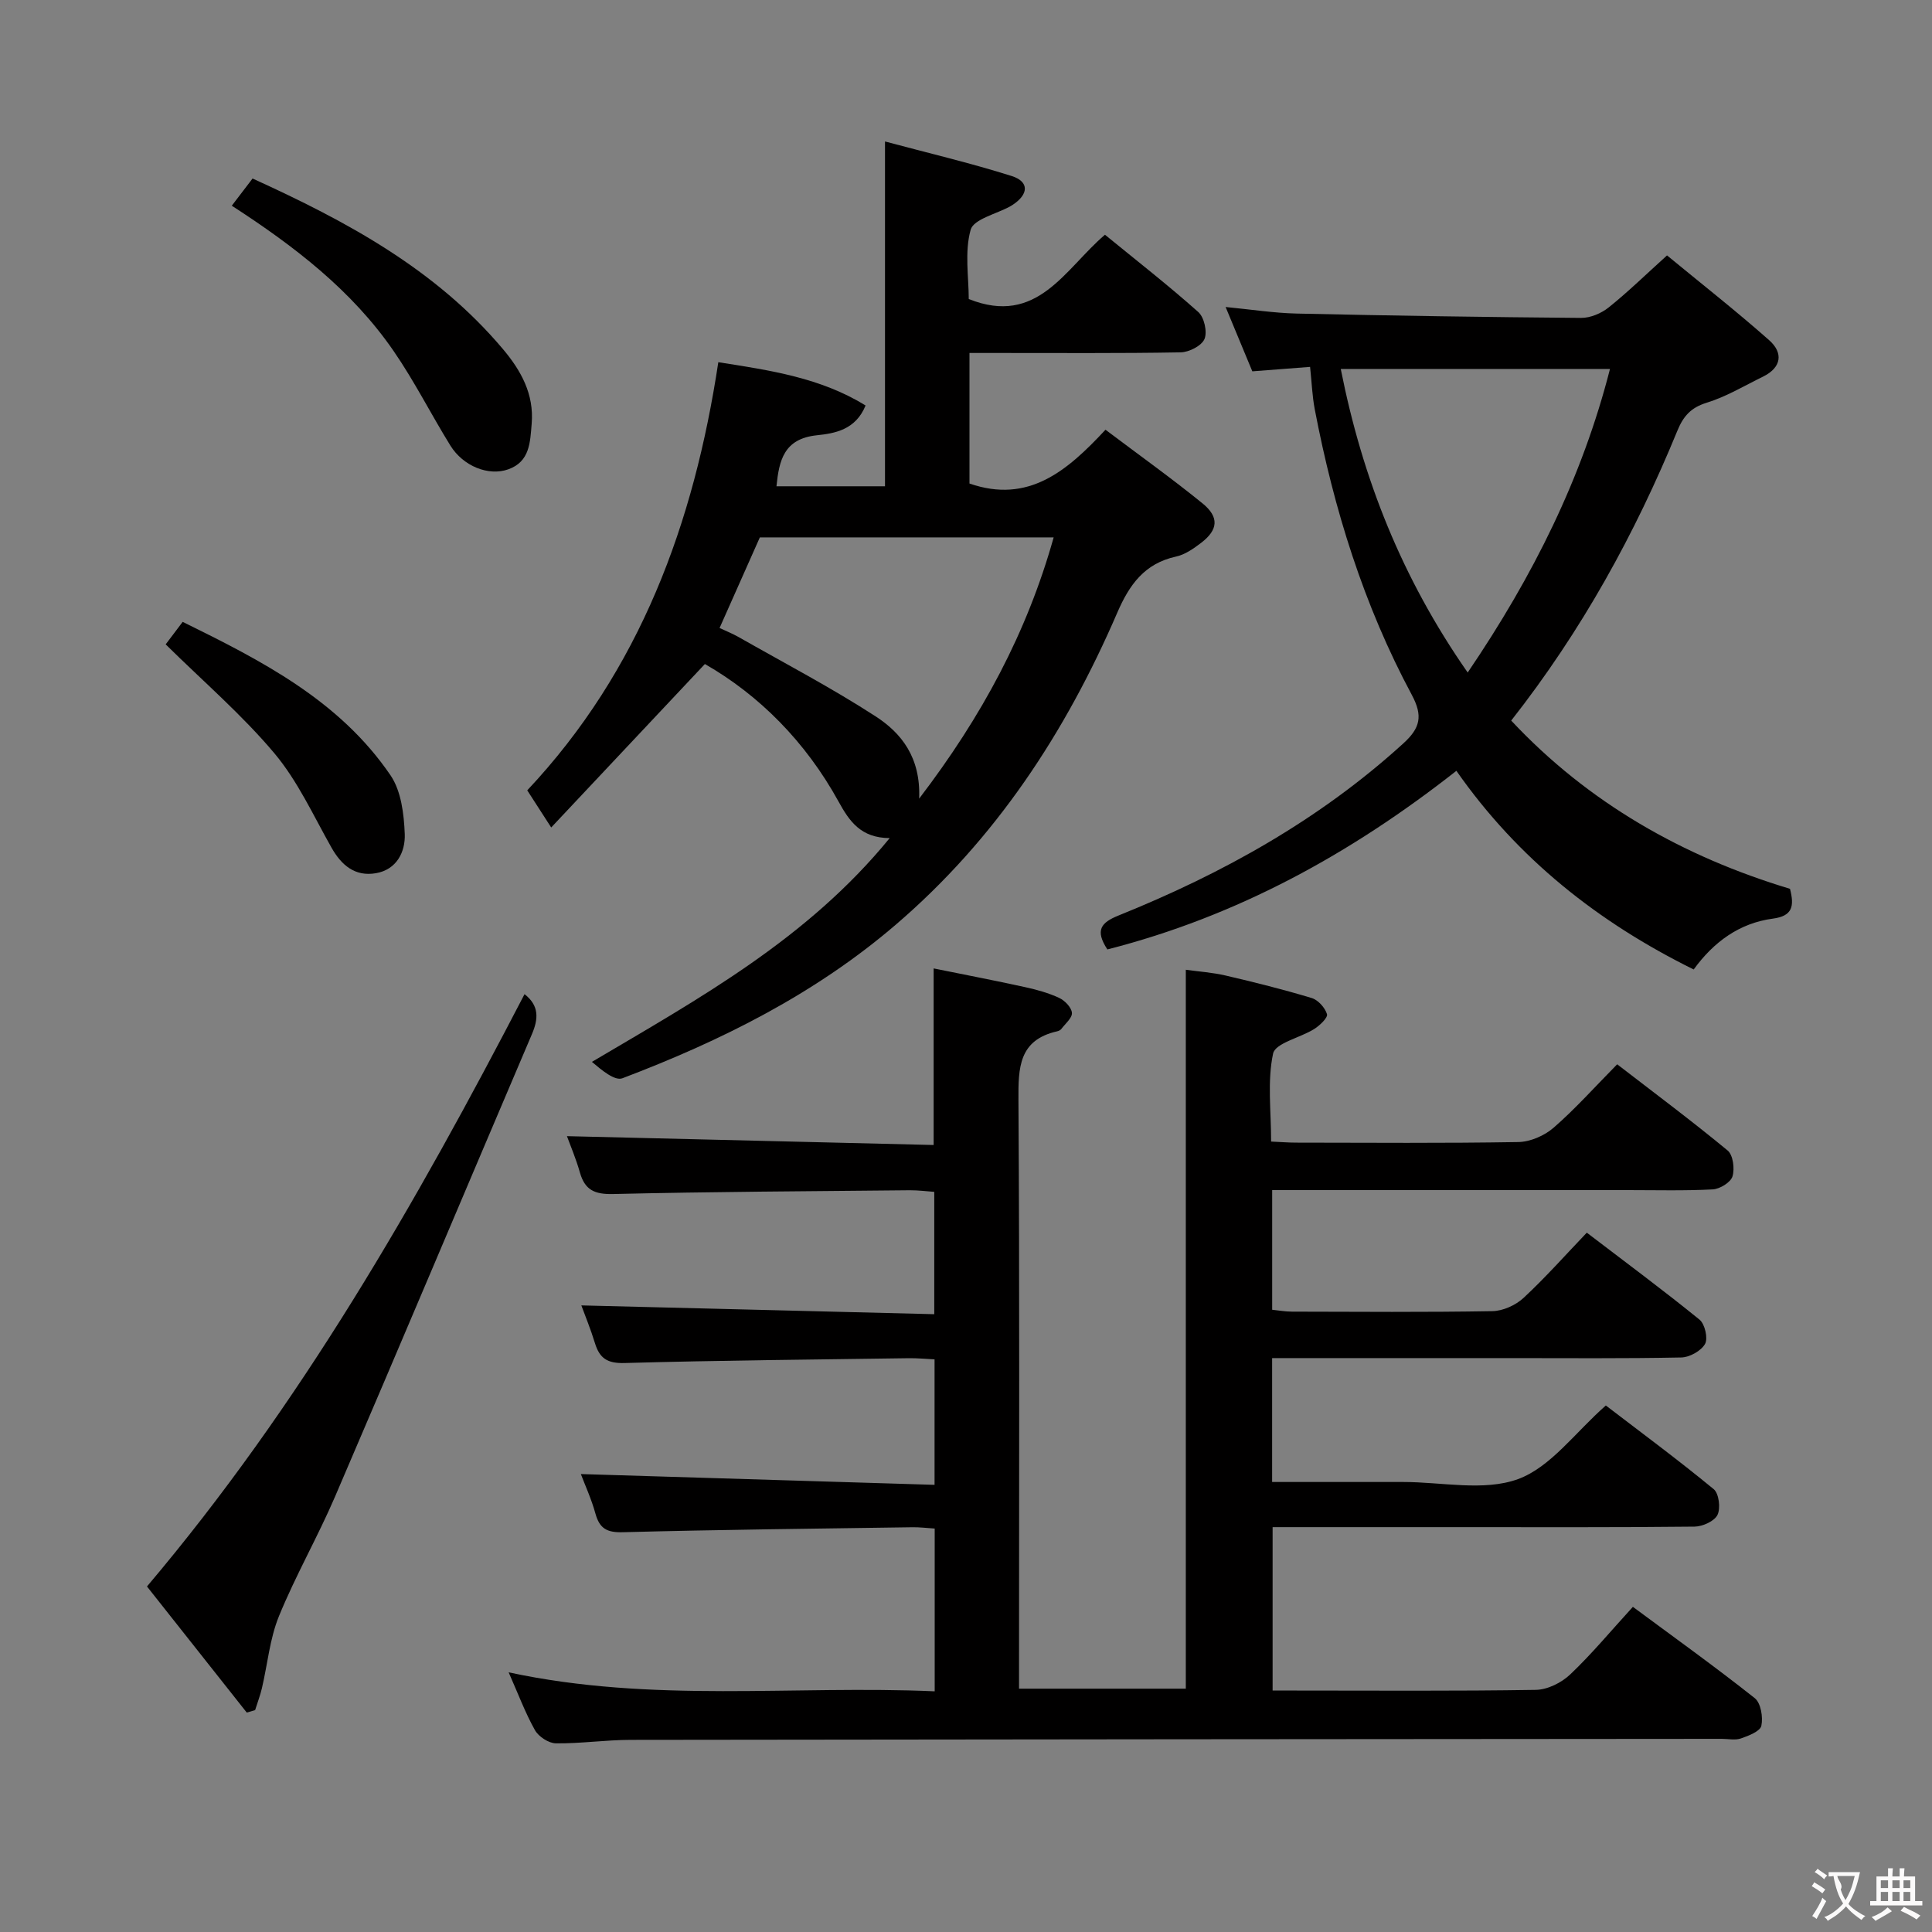 <svg enable-background="new 0 0 400 400" viewBox="0 0 400 400" xmlns="http://www.w3.org/2000/svg"><rect x="0" y="0" width="400" height="400" fill="#808080" stroke="none"/><g fill="#010000"><path d="m105.31 346.24c29.85 6.42 58.99 2.64 88.21 3.93 0-11.62 0-22.52 0-33.7-1.73-.11-3.19-.3-4.65-.27-19.97.29-39.95.5-59.92 1.03-3.3.09-4.81-.76-5.67-3.85-.83-3.02-2.16-5.91-3.02-8.19 24.25.74 48.57 1.48 73.23 2.23 0-9.21 0-17.3 0-25.98-1.75-.08-3.51-.26-5.26-.24-19.64.28-39.29.45-58.93 1-3.55.1-5.16-.97-6.12-4.11-.9-2.94-2.08-5.8-2.82-7.82 24.26.6 48.46 1.2 73.07 1.82 0-8.87 0-16.78 0-25.33-1.58-.11-3.32-.34-5.05-.33-20.48.2-40.97.3-61.44.78-3.83.09-5.85-.82-6.88-4.47-.8-2.83-1.97-5.56-2.68-7.51 25.28.61 50.62 1.22 75.92 1.83 0-12.63 0-24.05 0-36.56 6.2 1.26 12.57 2.48 18.91 3.87 2.42.53 4.86 1.2 7.09 2.24 1.16.54 2.53 1.96 2.63 3.08.09 1.05-1.36 2.24-2.19 3.34-.18.24-.55.42-.86.49-7.97 1.8-8.06 7.54-8.02 14.25.25 38.66.12 77.33.12 115.99v5.86h34.53c0-49.34 0-98.73 0-148.84 2.58.36 5.48.55 8.27 1.2 5.97 1.39 11.92 2.88 17.79 4.65 1.33.4 2.76 2 3.17 3.34.21.72-1.49 2.35-2.64 3.07-2.88 1.82-8.05 2.9-8.52 5.09-1.22 5.7-.41 11.84-.41 18.22 1.93.08 3.56.22 5.18.22 15.33.02 30.67.14 45.99-.12 2.49-.04 5.42-1.32 7.32-2.97 4.51-3.92 8.51-8.42 13.16-13.13 7.78 6 15.48 11.74 22.87 17.85 1.13.93 1.49 3.78 1 5.37-.39 1.24-2.61 2.6-4.09 2.68-5.82.31-11.66.15-17.49.15-22.5 0-45 0-67.49 0-1.97 0-3.94 0-6.23 0v24.77c1.28.13 2.69.39 4.1.39 13.83.03 27.67.14 41.49-.1 2.19-.04 4.8-1.22 6.43-2.72 4.5-4.17 8.59-8.79 13.12-13.53 8.15 6.22 15.88 11.95 23.34 18.01 1.11.9 1.79 3.88 1.14 5.03-.81 1.44-3.19 2.76-4.92 2.8-11.83.24-23.66.13-35.49.13-14.5 0-29 0-43.5 0-1.8 0-3.59 0-5.72 0v25.65h20.1 7c8-.01 16.72 1.98 23.79-.59 6.78-2.47 11.84-9.66 18.2-15.25 7.24 5.54 14.94 11.24 22.33 17.32 1.09.9 1.46 3.95.79 5.33-.64 1.31-3.08 2.41-4.75 2.43-16.33.18-32.66.11-48.99.11-12.65 0-25.3 0-38.37 0v33.83h4.5c16.67 0 33.33.13 49.99-.14 2.43-.04 5.32-1.48 7.13-3.2 4.45-4.22 8.38-8.97 12.97-13.99 8.55 6.33 17.05 12.42 25.23 18.9 1.26 1 1.75 3.93 1.37 5.72-.24 1.14-2.62 2.07-4.21 2.62-1.19.42-2.64.09-3.97.09-75.32.06-150.65.1-225.97.21-5.14.01-10.29.78-15.43.72-1.49-.02-3.57-1.38-4.33-2.72-2.01-3.58-3.46-7.49-5.45-11.98z"/><path d="m228.88 88.97c6.95 5.24 13.69 10.05 20.1 15.26 3.49 2.84 3.22 5.48-.3 8.16-1.56 1.19-3.33 2.44-5.19 2.84-6.53 1.43-9.67 5.82-12.18 11.64-10.68 24.73-25.14 46.82-45.82 64.55-16.78 14.4-36.18 24.06-56.62 31.82-1.59.6-4.25-1.64-6.32-3.39 22.36-13.22 44.61-25.47 61.65-46.33-5.99-.03-8.35-3.5-10.59-7.57-6.8-12.36-16.42-22.03-27.67-28.47-10.62 11.3-20.92 22.25-31.82 33.84-2.11-3.28-3.41-5.29-4.96-7.69 23.4-24.88 34.51-55.32 39.56-88.64 10.83 1.69 21.19 3.23 30.49 8.96-2.07 5.06-6.38 5.78-10.1 6.17-6.81.72-7.81 5.19-8.35 10.56h22.47c0-23.63 0-46.99 0-71.39 8.8 2.36 17.61 4.43 26.22 7.15 3.7 1.17 3.54 3.82.15 6.01-.14.09-.28.18-.42.26-2.87 1.59-7.6 2.65-8.22 4.87-1.28 4.6-.39 9.81-.39 14.33 14.24 5.7 19.89-6.24 28.2-13.31 6.57 5.37 13.13 10.48 19.32 16 1.23 1.09 1.9 4.1 1.29 5.58-.59 1.41-3.19 2.74-4.93 2.77-12.66.23-25.32.12-37.98.13-1.8 0-3.61 0-5.75 0v27.03c12.21 4.23 20.22-2.6 28.16-11.14zm-38.58 76.38c13.04-17.08 22.32-34.38 27.85-54.09-20.53 0-40.62 0-60.83 0-2.73 6.13-5.47 12.3-8.34 18.76 1.31.62 2.67 1.15 3.93 1.87 9.51 5.41 19.23 10.5 28.4 16.44 5.28 3.43 9.34 8.45 8.99 17.02z"/><path d="m229.27 196.57c-2.61-3.99-1.31-5.56 2.3-7.02 21.56-8.69 41.65-19.85 58.98-35.64 3.49-3.18 4.1-5.66 1.74-10.06-9.96-18.56-16.14-38.5-20.09-59.14-.52-2.74-.62-5.56-.96-8.75-4.15.32-7.92.61-11.96.92-1.75-4.22-3.51-8.45-5.53-13.32 5.28.51 9.99 1.25 14.71 1.36 19.63.44 39.27.74 58.9.9 1.92.01 4.18-.95 5.7-2.17 4.01-3.21 7.7-6.82 12.08-10.77 7.16 5.9 14.33 11.52 21.14 17.55 2.94 2.6 2.62 5.64-1.27 7.55-3.86 1.89-7.62 4.16-11.69 5.41-3.27 1.01-4.82 2.82-6.03 5.77-8.75 21.32-19.76 41.36-34.41 60.03 15.96 17.05 35.61 28.17 57.72 34.83.92 3.59.54 5.63-3.54 6.17-6.92.92-12.26 4.82-16.4 10.53-19.74-9.75-36.39-22.9-49.13-41.13-21.91 17.22-45.43 30.13-72.26 36.98zm74.6-57.33c13.6-20.03 23.71-40.36 29.46-62.85-18.88 0-37.06 0-55.74 0 4.5 22.7 12.64 43.29 26.28 62.85z"/><path d="m51.09 354.57c-6.86-8.67-13.73-17.34-20.66-26.11 31.76-37.54 55.74-79.43 78.17-122.63 3.08 2.4 2.87 5.13 1.53 8.28-13.6 31.9-27.06 63.86-40.75 95.72-3.6 8.38-8.18 16.35-11.63 24.79-1.9 4.66-2.35 9.91-3.52 14.89-.36 1.54-.94 3.03-1.41 4.55-.58.16-1.16.33-1.73.51z"/><path d="m47.99 42.59c1.52-1.99 2.82-3.69 4.3-5.63 19.41 8.83 37.9 18.76 51.85 35.33 3.7 4.39 6.45 9.29 5.94 15.4-.32 3.85-.36 7.87-4.82 9.47-4.12 1.48-9.38-.65-12.02-4.92-4.01-6.48-7.45-13.34-11.77-19.6-8.62-12.51-20.47-21.63-33.48-30.05z"/><path d="m34.3 133.41c.82-1.09 2.01-2.66 3.52-4.66 16.35 8.04 32.47 16.26 43.04 31.78 2.21 3.25 2.78 8.03 2.94 12.15.14 3.67-1.65 7.37-5.98 8.11-4.29.73-7.1-1.6-9.19-5.3-3.75-6.63-6.98-13.77-11.82-19.53-6.67-7.94-14.64-14.79-22.51-22.55z"/></g><path d="m377.9 391.2c-.2.3-.4.5-.6.8-.7-.6-1.4-1-2.2-1.5.2-.3.4-.5.5-.8.6.4 1.4.8 2.3 1.5zm-1.8 6.1c-.2-.2-.5-.4-.9-.6.4-.6.8-1.2 1.2-1.9s.7-1.3.9-1.9c.3.3.5.5.8.7-.7 1.3-1.4 2.6-2 3.7zm2.2-9c-.3.3-.5.5-.6.8-.6-.6-1.3-1.1-2-1.5.3-.3.5-.5.6-.7.6.5 1.3.9 2 1.4zm.3.2v-.9h2 4.5c-.3 1.3-.6 2.5-1 3.6s-.9 2.1-1.4 3c.4.5 1 1 1.6 1.4s1.2.8 1.9 1.1c-.3.2-.5.4-.8.8-.4-.3-1-.7-1.6-1.2s-1.2-1.1-1.6-1.6c-.5.6-1.1 1.1-1.7 1.6s-1.4.9-2.1 1.4c-.1-.3-.3-.5-.7-.8.6-.2 1.2-.5 1.9-1s1.4-1.1 2-1.8c-.5-.8-.9-1.6-1.2-2.5s-.6-2-.8-3.2c-.4.1-.7.1-1 .1zm2.5 2.7c.3 1 .7 1.7 1 2.2.3-.5.6-1.1 1-2s.6-1.9.9-3h-3.2-.4c.1.9 1.3 1.8.7 2.8z" fill="#fbfafa"/><path d="m396.5 388.5v1.5 3.6h1.5v.9c-.4 0-1 0-1.7 0h-7.9c-.5 0-.9 0-1.2 0v-.9h1.3v-3.5c0-.7 0-1.2 0-1.6h2.4c0-.8 0-1.4 0-1.7h1c0 .3-.1.8-.1 1.7h1.5c0-.8 0-1.4 0-1.7h1c0 .3-.1.9-.1 1.7zm-8.2 9.2c-.2-.3-.5-.5-.8-.8.8-.3 1.4-.6 1.9-.9s1-.7 1.4-1.1c.3.3.6.5.9.8-1.6 1-2.8 1.6-3.4 2zm2.6-6.8v-1.6h-1.5v1.6zm0 2.7v-1.9h-1.5v1.9zm2.4-2.7v-1.6h-1.5v1.6zm0 2.7v-1.9h-1.5v1.9zm.2 2 .7-.8c.4.2.9.5 1.6.8s1.3.7 1.8 1c-.3.3-.5.5-.8.8-.4-.3-1.5-1-3.3-1.8zm2-4.7v-1.6h-1.4v1.6zm0 2.7v-1.9h-1.4v1.9z" fill="#fbfafa"/></svg>